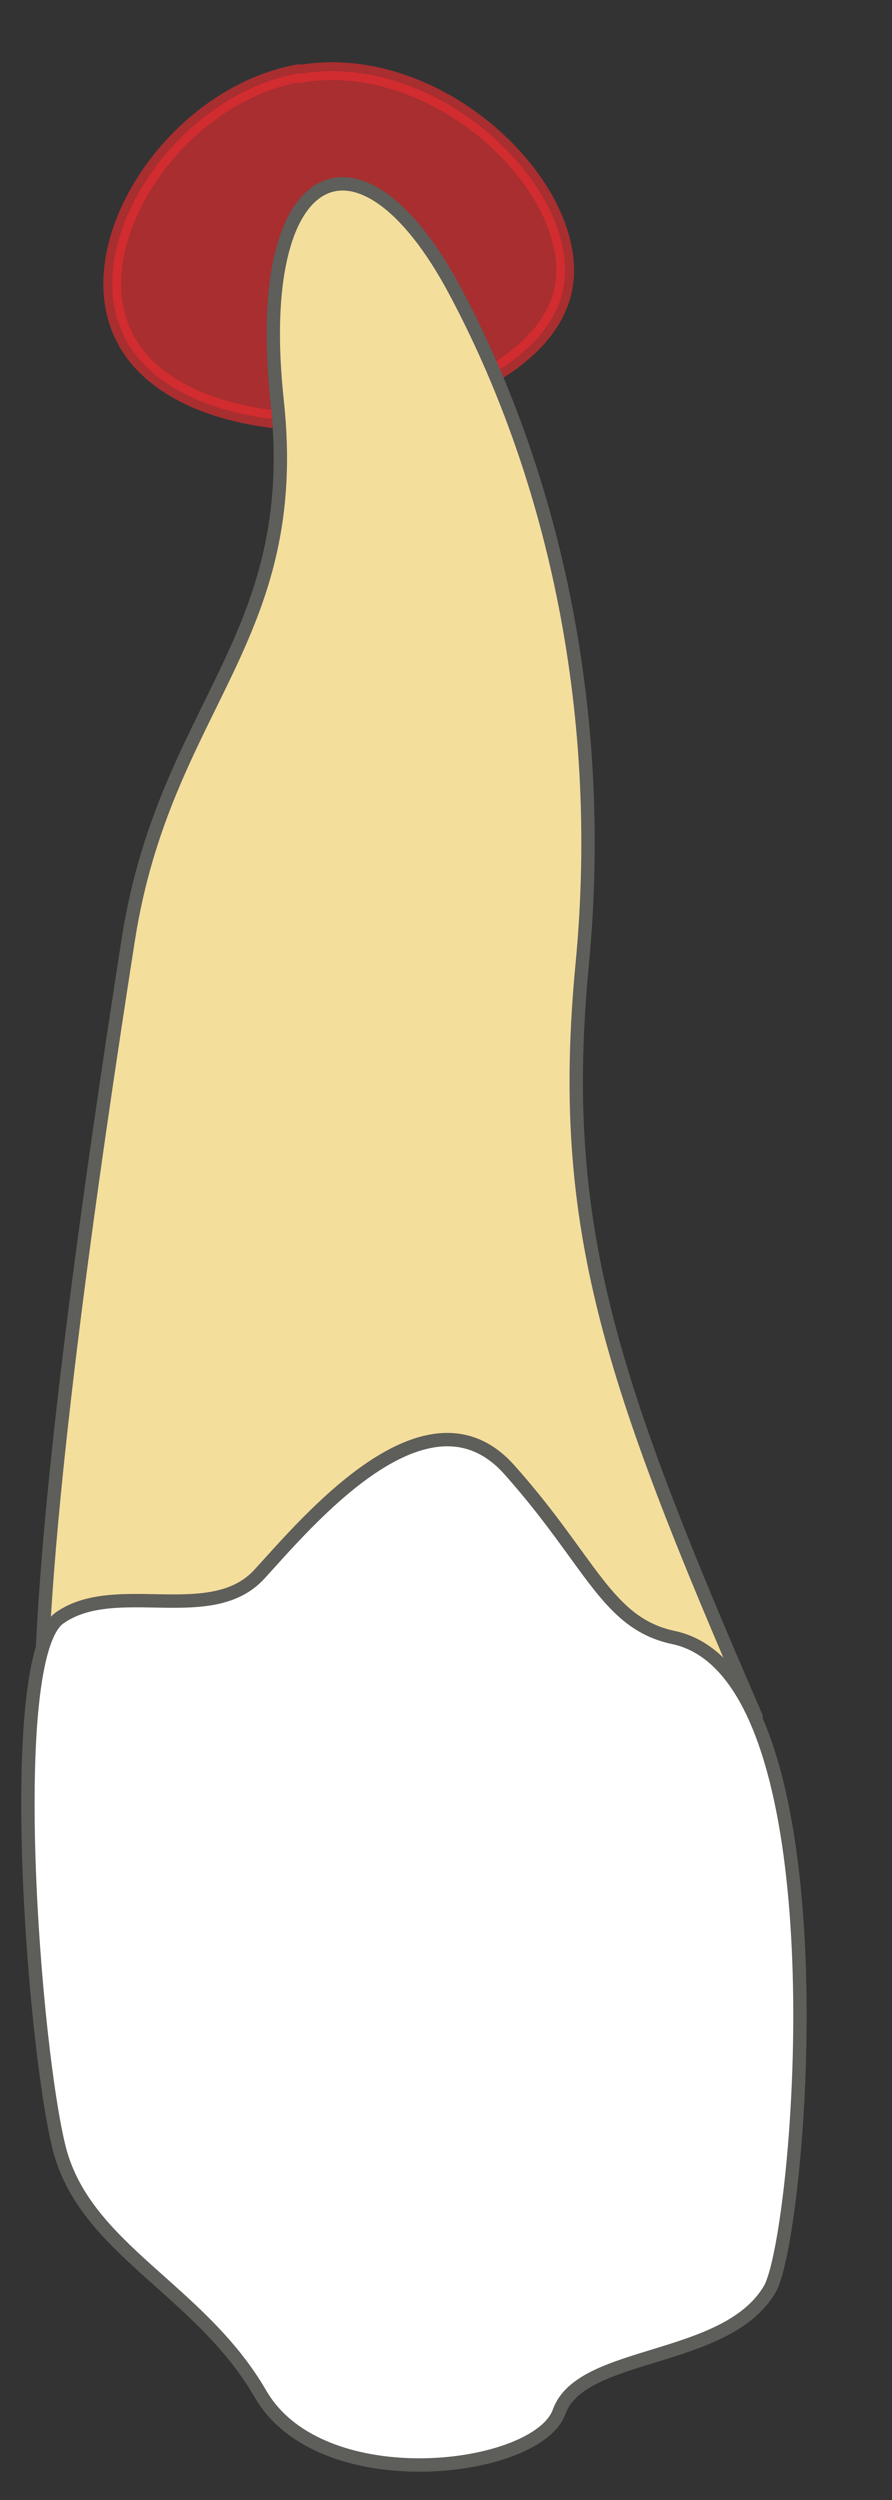 <svg width="10" height="28" viewBox="0 0 10 28" fill="none" xmlns="http://www.w3.org/2000/svg">
<rect x="0" y="0" width="10" height="28" fill="#333333" stroke="none"/>
<path opacity="0.65" d="M3.35 0.83C4.91 0.55 6.51 2.11 6.32 3.21C6.15 4.19 4.59 4.59 4.46 4.62C3.39 4.88 1.72 4.68 1.34 3.65C0.95 2.61 2.01 1.06 3.35 0.82V0.83Z" fill="#E62C2F" stroke="#E62C2F" stroke-width="0.2" stroke-linecap="round" stroke-linejoin="round"/>
<path d="M0.457 19.22C0.457 17.09 1.027 13.159 1.437 10.53C1.847 7.9 3.397 7.17 3.107 4.49C2.817 1.81 4.037 1.27 5.097 3.25C6.157 5.23 6.807 7.87 6.527 10.8C6.247 13.729 6.837 15.45 8.477 19.23H0.467L0.457 19.22Z" fill="#F4DE9C" stroke="#5E5E5A" stroke-width="0.15" stroke-linecap="round" stroke-linejoin="round"/>
<path d="M8.629 25.64C8.139 26.47 6.519 26.32 6.269 27.01C6.029 27.69 3.599 27.99 2.919 26.81C2.239 25.64 0.969 25.2 0.669 24.08C0.379 22.96 0.039 18.56 0.669 18.12C1.299 17.68 2.369 18.22 2.909 17.63C3.449 17.04 4.789 15.43 5.709 16.46C6.629 17.49 6.799 18.18 7.549 18.34C9.509 18.75 8.979 25.04 8.629 25.64Z" fill="white" stroke="#5E5E5A" stroke-width="0.15" stroke-linecap="round" stroke-linejoin="round"/>
</svg>
